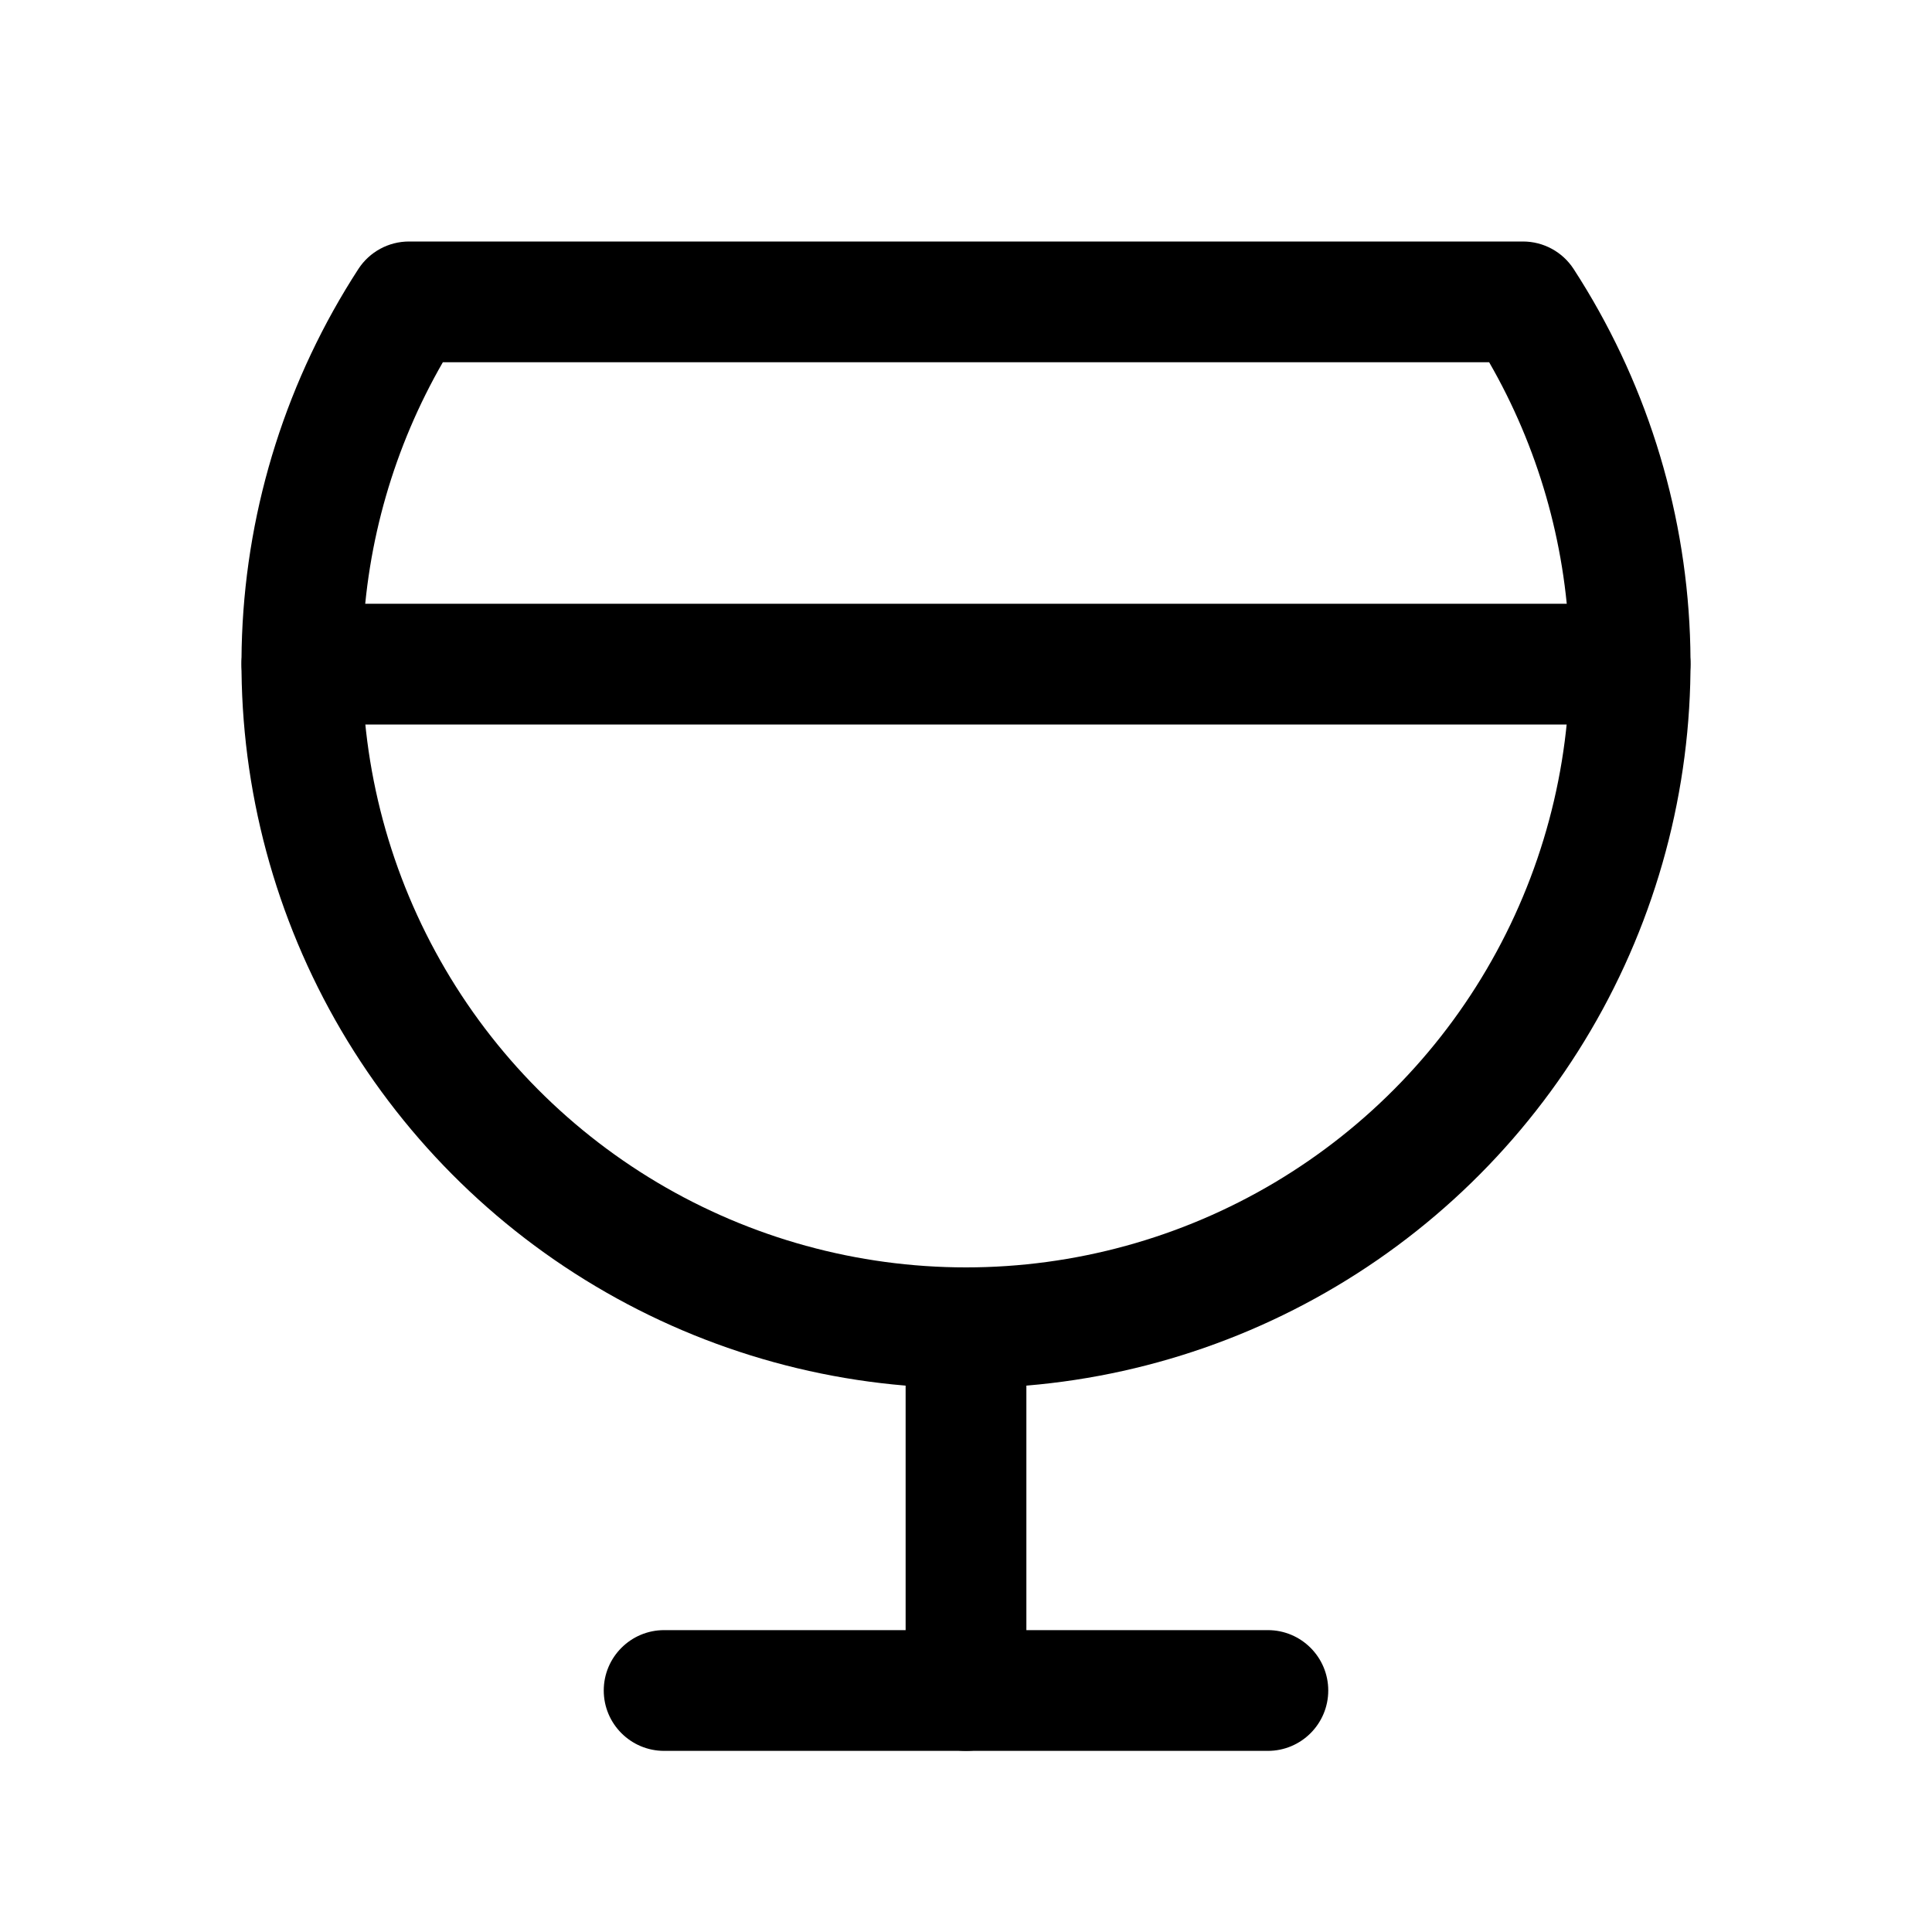 <svg width="32" height="32" viewBox="0 0 32 32" fill="none" xmlns="http://www.w3.org/2000/svg">
<path fill-rule="evenodd" clip-rule="evenodd" d="M16 21C16.552 21 17 21.448 17 22V28C17 28.552 16.552 29 16 29C15.448 29 15 28.552 15 28V22C15 21.448 15.448 21 16 21Z" fill="black"/>
<path fill-rule="evenodd" clip-rule="evenodd" d="M10 28C10 27.448 10.448 27 11 27H21C21.552 27 22 27.448 22 28C22 28.552 21.552 29 21 29H11C10.448 29 10 28.552 10 28Z" fill="black"/>
<path fill-rule="evenodd" clip-rule="evenodd" d="M5.936 4.455C6.121 4.171 6.436 4 6.775 4H25.225C25.564 4 25.879 4.171 26.064 4.455C27.24 6.267 27.906 8.362 27.991 10.52C28.076 12.678 27.576 14.819 26.546 16.717C25.515 18.615 23.992 20.2 22.136 21.304C20.28 22.409 18.16 22.992 16 22.992C13.84 22.992 11.72 22.409 9.864 21.304C8.008 20.2 6.485 18.615 5.454 16.717C4.424 14.819 3.924 12.678 4.009 10.52C4.094 8.362 4.76 6.267 5.936 4.455ZM7.335 6C6.528 7.401 6.071 8.978 6.008 10.598C5.937 12.397 6.353 14.181 7.212 15.763C8.07 17.345 9.34 18.665 10.887 19.586C12.434 20.506 14.2 20.992 16 20.992C17.8 20.992 19.566 20.506 21.113 19.586C22.66 18.665 23.93 17.345 24.788 15.763C25.647 14.181 26.063 12.397 25.992 10.598C25.928 8.978 25.472 7.401 24.665 6H7.335Z" fill="black"/>
<path fill-rule="evenodd" clip-rule="evenodd" d="M4 11C4 10.448 4.448 10 5 10H27C27.552 10 28 10.448 28 11C28 11.552 27.552 12 27 12H5C4.448 12 4 11.552 4 11Z" fill="black"/>
</svg>
